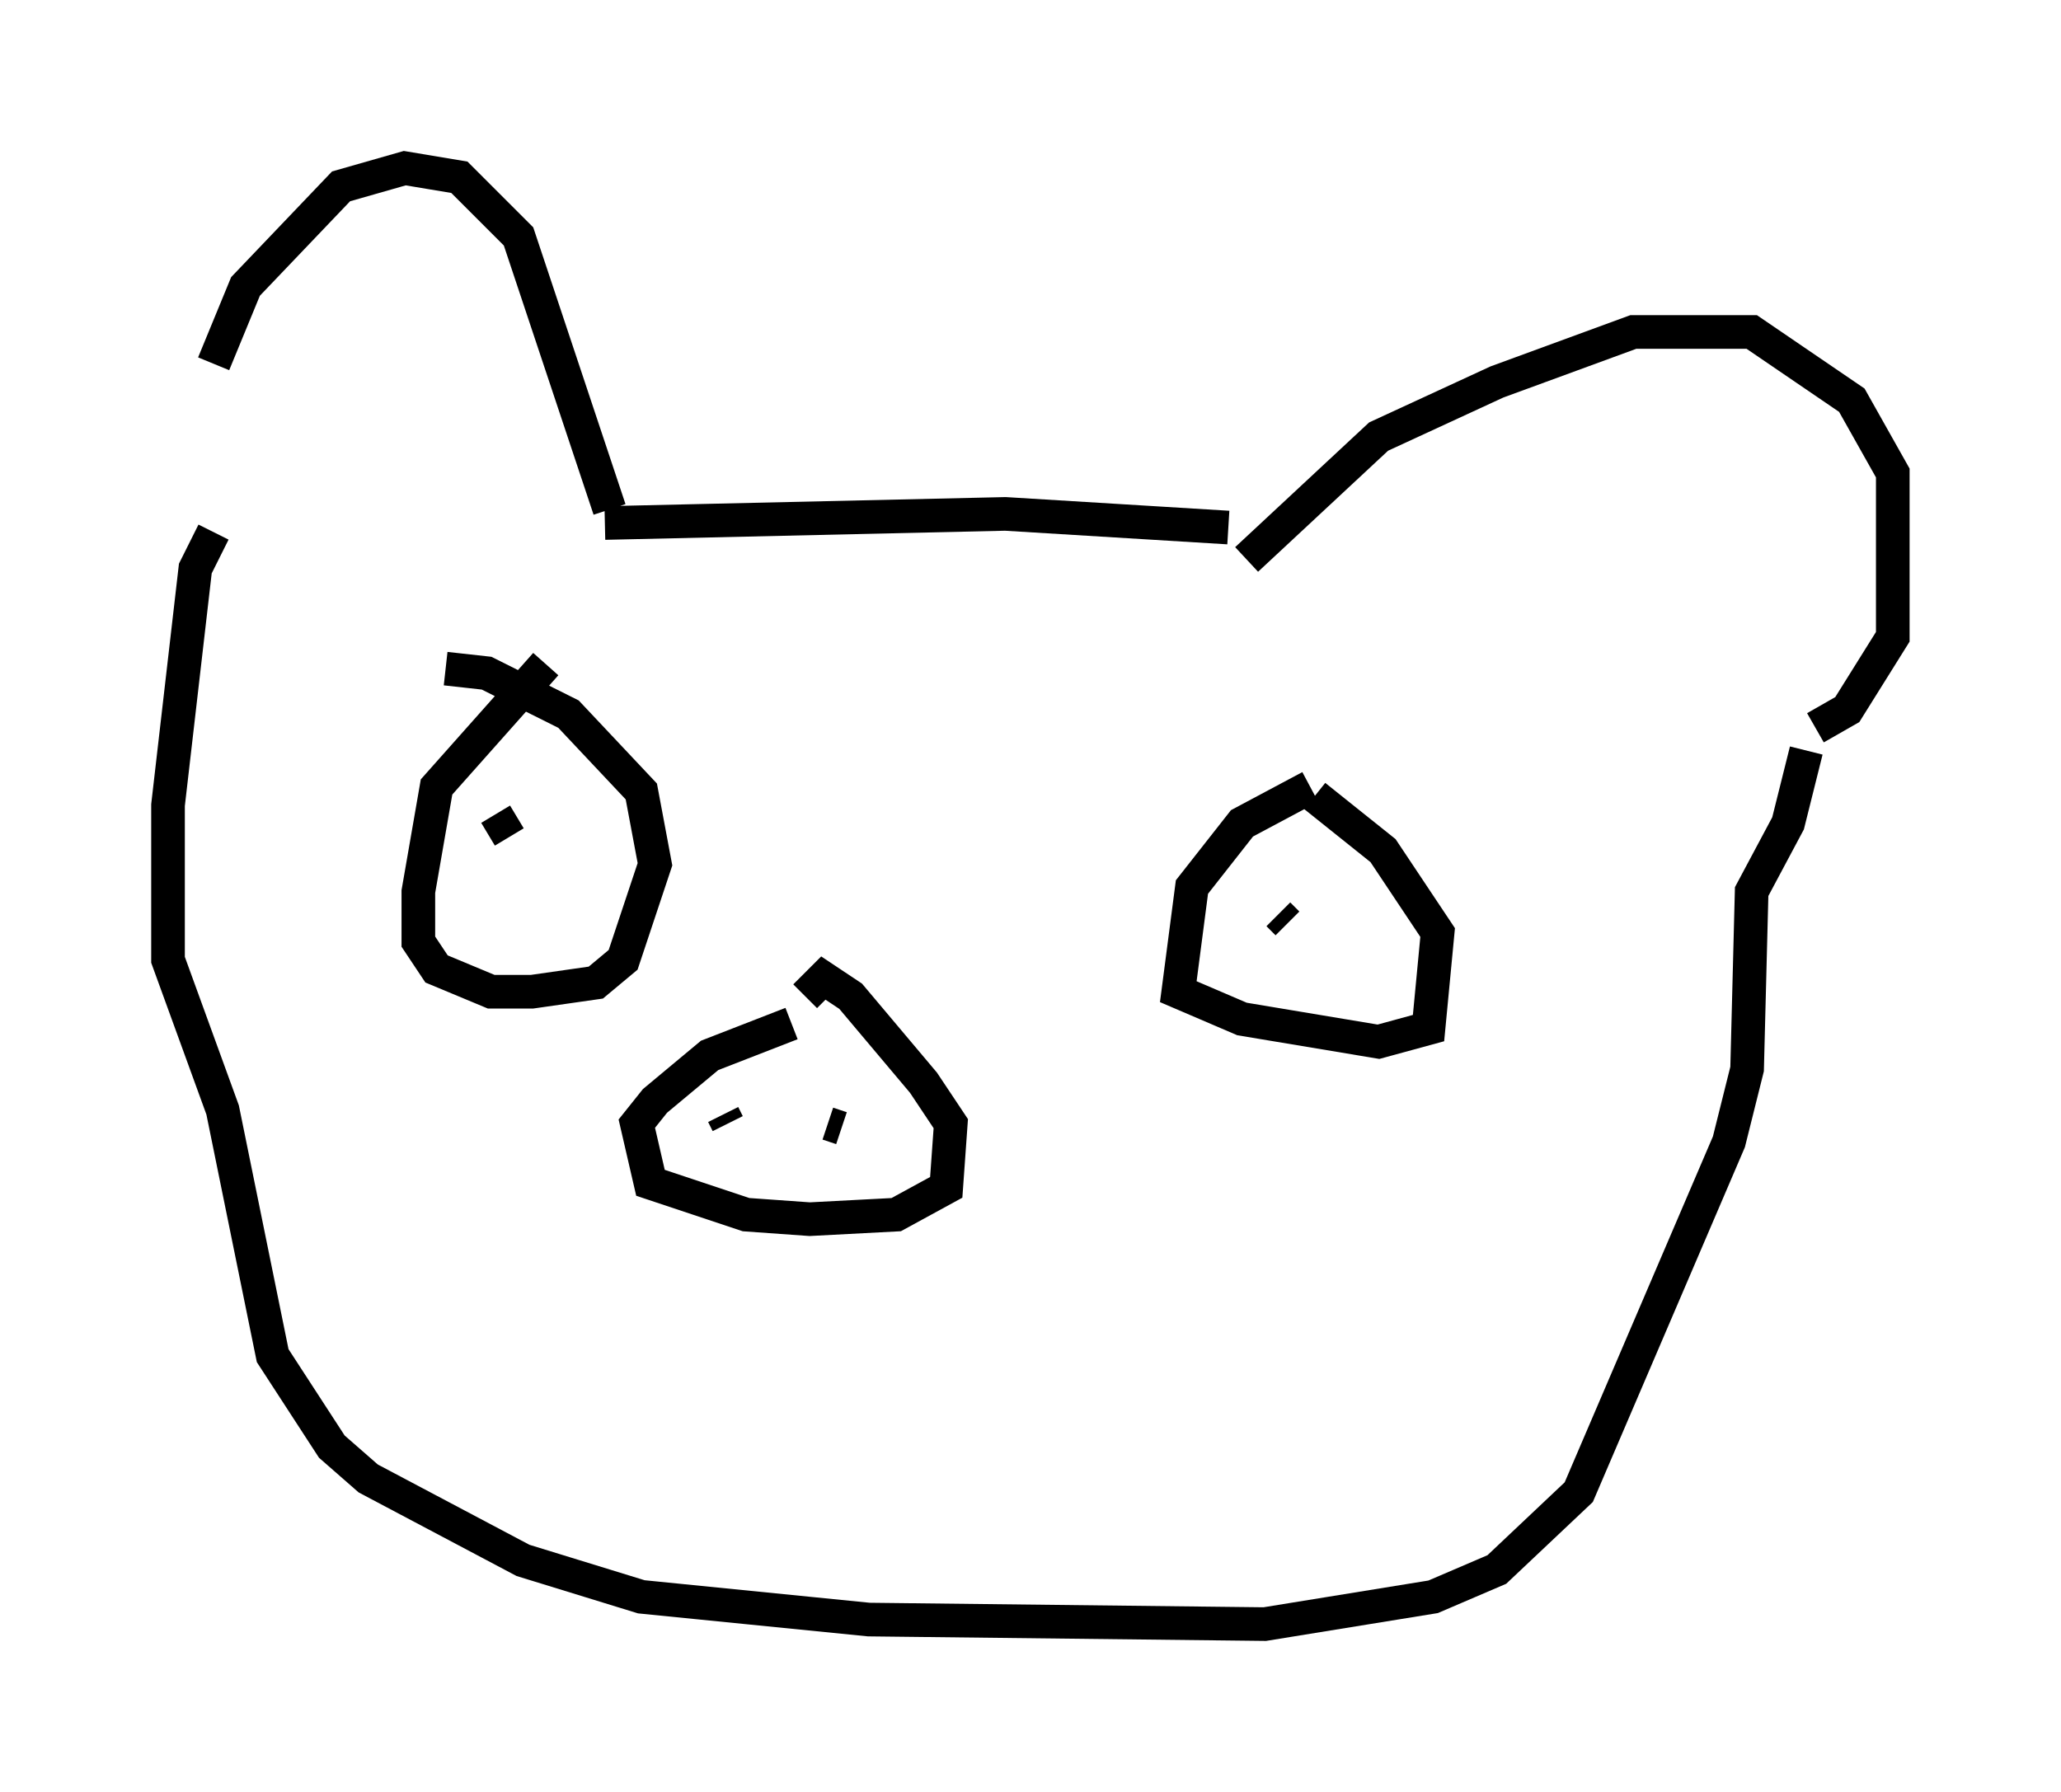 <?xml version="1.0" encoding="utf-8" ?>
<svg baseProfile="full" height="53.301" version="1.1" width="61.285" xmlns="http://www.w3.org/2000/svg" xmlns:ev="http://www.w3.org/2001/xml-events" xmlns:xlink="http://www.w3.org/1999/xlink"><defs /><rect fill="white" height="53.301" width="61.285" x="0" y="0" /><path d="M6.353, 15.961 m0.0, -5.142 l0.947, -2.3 2.842, -2.977 l1.894, -0.541 1.624, 0.271 l1.759, 1.759 2.706, 8.119 m18.944, 1.488 l3.924, -3.654 3.518, -1.624 l4.059, -1.488 3.518, 0.0 l2.977, 2.03 1.218, 2.165 l0.0, 4.871 -1.353, 2.165 l-0.947, 0.541 m-30.446, 8.796 l-2.436, 0.947 -1.624, 1.353 l-0.541, 0.677 0.406, 1.759 l2.842, 0.947 1.894, 0.135 l2.571, -0.135 1.488, -0.812 l0.135, -1.894 -0.812, -1.218 l-2.165, -2.571 -0.812, -0.541 l-0.541, 0.541 m-7.713, -9.878 l-3.248, 3.654 -0.541, 3.112 l0.0, 1.488 0.541, 0.812 l1.624, 0.677 1.218, 0.0 l1.894, -0.271 0.812, -0.677 l0.947, -2.842 -0.406, -2.165 l-2.165, -2.3 -2.436, -1.218 l-1.218, -0.135 m25.71, 3.518 l-2.03, 1.083 -1.488, 1.894 l-0.406, 3.112 1.894, 0.812 l4.059, 0.677 1.488, -0.406 l0.271, -2.842 -1.624, -2.436 l-2.03, -1.624 m-24.357, 0.541 l0.406, 0.677 m23.139, 3.112 l0.0, 0.0 m-16.779, 5.142 l0.135, 0.271 m2.977, 0.0 l0.406, 0.135 m12.99, -6.36 l0.271, 0.271 m-20.297, -11.908 l11.908, -0.271 6.631, 0.406 m-30.176, 0.135 l-0.541, 1.083 -0.812, 7.036 l0.0, 4.601 1.624, 4.465 l1.488, 7.307 1.759, 2.706 l1.083, 0.947 4.601, 2.436 l3.518, 1.083 6.766, 0.677 l11.773, 0.135 5.007, -0.812 l1.894, -0.812 2.436, -2.3 l4.465, -10.419 0.541, -2.165 l0.135, -5.277 1.083, -2.03 l0.541, -2.165 " fill="none" stroke="black" stroke-width="1" /></svg>